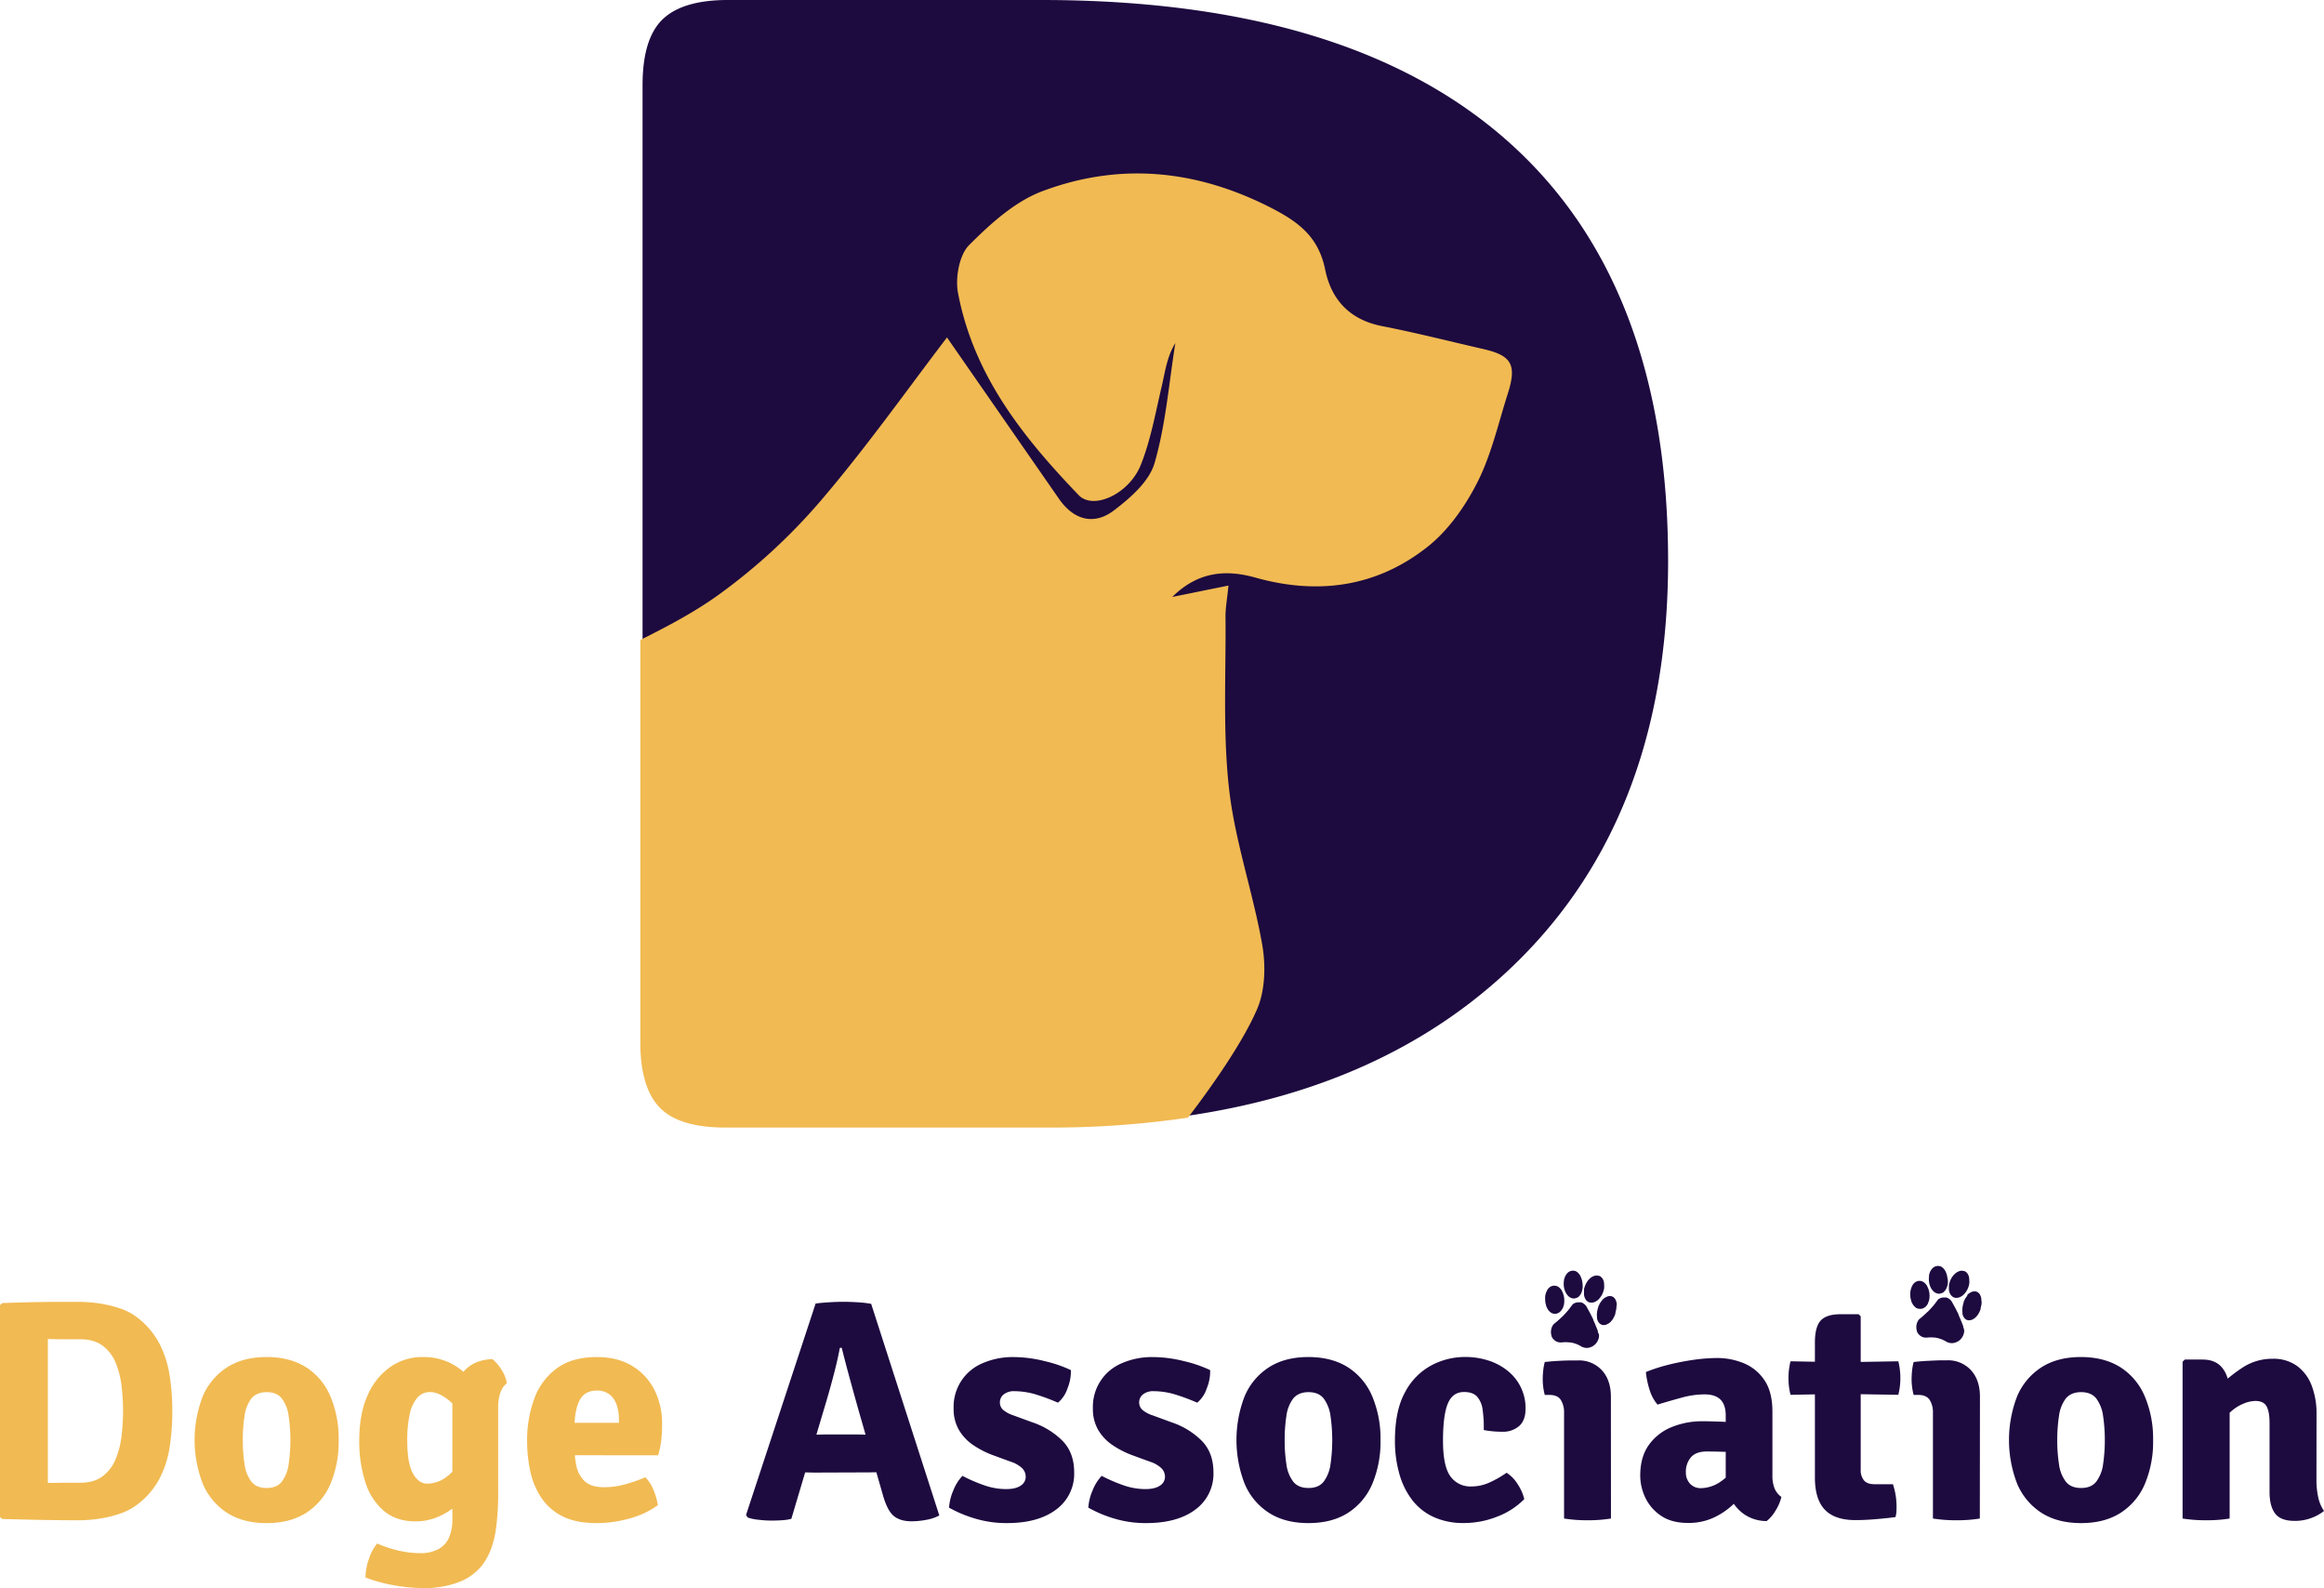 <svg xmlns="http://www.w3.org/2000/svg" viewBox="0 0 1033.75 706.3"><g id="Capa_2" data-name="Capa 2"><g id="Nuevo_logo" data-name="Nuevo logo"><path d="M742,249.52q0,117.27-73.29,184.1-54.51,49.72-139.26,62.45a415.37,415.37,0,0,1-62,4.4H323.72q-20.75,0-29.32-8.93t-8.58-29V37.89q0-20.73,8.94-29.31t29-8.58H463.13Q600.41,0,671.2,63.27T742,249.52Z" fill="#1d0a3f"/><path d="M704,572.5a3.05,3.05,0,0,1-.08.54c0,.06,0,.13,0,.15a4.47,4.47,0,0,1-.14.64,2.75,2.75,0,0,1-.08.3l-.07.22,0,.15a1.89,1.89,0,0,1-.09.21c0,.06-.08.19-.12.29a4.14,4.14,0,0,1-.3.56,3,3,0,0,1-.31.49.63.63,0,0,0-.11.12,4,4,0,0,1-.88.85l-.12.07-.07,0-.13.07-.07,0a7.85,7.85,0,0,1-.8.28c-.11,0-.53.06-.65.06a4.28,4.28,0,0,1-1-.2l-.31-.15a2.87,2.87,0,0,1-.56-.32l-.13-.09a2.3,2.3,0,0,1-.41-.35,9.59,9.59,0,0,1-.77-.94,8.11,8.11,0,0,1-.6-1.15,9.17,9.17,0,0,1-.43-1.35c0-.07-.05-.27-.08-.44a8.68,8.68,0,0,1-.06-2.59c0-.1,0-.28.06-.39a2.35,2.35,0,0,1,0-.29,1.94,1.94,0,0,1,.05-.2,4.66,4.66,0,0,1,.18-.61,5.9,5.9,0,0,1,1.08-2l.25-.28c.2-.19.26-.24.28-.24s0,0,0,0a2.47,2.47,0,0,1,.58-.39,3,3,0,0,1,1.26-.36,1.84,1.84,0,0,1,.73,0l.33.07.16,0,0,0a3.48,3.48,0,0,1,.58.27s0,0,0,0a4.35,4.35,0,0,1,.74.55,6.26,6.26,0,0,1,.65.74.67.67,0,0,0,.11.14.07.07,0,0,1,0,0,.41.41,0,0,0,.05.11,8,8,0,0,1,.61,1.21,9.93,9.93,0,0,1,.55,2.25C704,571,704,572.23,704,572.5Z" fill="#1d0a3f"/><path d="M713.5,573.18c0,.12-.09.37-.13.56a2,2,0,0,1-.1.37,1.56,1.56,0,0,0-.06.21c-.05.15-.14.4-.22.59,0,0,0,.12-.08.21a6.25,6.25,0,0,1-.56,1.1c-.05.08-.14.22-.2.3l-.23.34-.27.37a7.36,7.36,0,0,1-.94,1l-.16.16a.09.09,0,0,1,0,0,.16.16,0,0,0-.09,0,5.44,5.44,0,0,1-.59.4,3.93,3.93,0,0,1-2.44.53l-.31-.05a2.8,2.8,0,0,1-.79-.33l-.11-.07a5.18,5.18,0,0,1-.78-.73l0-.07a1.93,1.93,0,0,1-.23-.35,1.09,1.09,0,0,0-.1-.17.5.5,0,0,1-.07-.13,1.54,1.54,0,0,0-.1-.24,5.65,5.65,0,0,1-.36-1.39c0-.08,0-.21,0-.3s0-1.07,0-1.21,0-.17,0-.28,0-.26,0-.33a1.29,1.29,0,0,0,0-.25,1.9,1.9,0,0,1,.12-.49.78.78,0,0,0,.05-.18,8.87,8.87,0,0,1,.72-1.83,2,2,0,0,0,.11-.21c.07-.13.15-.26.28-.47l.13-.2a.26.26,0,0,1,0-.09l.29-.36a8,8,0,0,1,1-1.06l.18-.15a.83.83,0,0,1,.16-.13l.18-.13a5.34,5.34,0,0,1,1.31-.65,3,3,0,0,1,.83-.18,2.46,2.46,0,0,1,.46,0,2.81,2.81,0,0,1,.65.11l.08,0a.24.24,0,0,1,.12,0l.27.11a.42.42,0,0,1,.13.07l.11.06s0,0,.06,0l.15.1a5.23,5.23,0,0,1,.8.82,5.09,5.09,0,0,1,.7,1.73l0,.21a3.62,3.62,0,0,1,.07.93A7.21,7.21,0,0,1,713.5,573.18Z" fill="#1d0a3f"/><path d="M695.8,579.46a11.26,11.26,0,0,1-.25,1.23,2.65,2.65,0,0,0-.1.29c0,.14-.09.27-.09.29l-.06.14-.1.21a.47.47,0,0,0-.05.14l0,0L695,582a1.47,1.47,0,0,1-.19.34,1.28,1.28,0,0,0-.15.23l0,0-.13.17a5.05,5.05,0,0,1-.56.64c-.06,0-.12.1-.12.13s0,0,0,0a.72.72,0,0,0-.21.13,3.81,3.81,0,0,1-1.37.62,3.56,3.56,0,0,1-1.27,0l-.24-.07-.21-.08-.16-.06-.14-.07a.45.45,0,0,0-.15-.07s0,0,0,0,0,0,0,0a.41.41,0,0,1-.12-.07l-.1-.06s0,0-.09-.06l-.28-.23a5.8,5.8,0,0,1-.85-.92l-.17-.21a.15.15,0,0,1,0-.08,1.05,1.05,0,0,0-.13-.21,5.69,5.69,0,0,1-.42-.84,2.57,2.57,0,0,1-.22-.59c0-.05,0-.1,0-.1s0,0,0,0a3,3,0,0,0-.09-.34,8.48,8.48,0,0,1-.32-2.42,7.27,7.27,0,0,1,0-1s0-.14,0-.22a12.18,12.18,0,0,1,.26-1.23,7.66,7.66,0,0,1,.56-1.33.7.7,0,0,0,.08-.16l.06-.1s.05-.08,0-.08,0-.05.08-.12a.37.37,0,0,0,.1-.15l.11-.13a.52.52,0,0,0,.12-.13.35.35,0,0,1,.1-.13,1.37,1.37,0,0,0,.17-.19s.07-.08.09-.08l.11-.1.14-.12.3-.2.28-.19.09,0a3.3,3.3,0,0,1,.92-.29l0,0a7.91,7.91,0,0,1,1,0,3.37,3.37,0,0,1,1,.33,1.75,1.75,0,0,1,.33.18s0,0,0,0l0,0,.15.13a4.34,4.34,0,0,1,.86.81,1.74,1.74,0,0,0,.16.18l.24.34a1.2,1.2,0,0,1,.15.24s0,0,0,.06,0,0,0,0,0,0,0,.07a4.92,4.92,0,0,1,.29.6s.08.17.12.25a9,9,0,0,1,.57,4.51Z" fill="#1d0a3f"/><path d="M719,581.38c0,.06,0,.18,0,.28a12.08,12.08,0,0,1-.46,2.22.35.35,0,0,0,0,.13s0,.08,0,.08,0,0,0,.06a.17.17,0,0,1,0,.09.08.08,0,0,0,0,.07,7.1,7.1,0,0,1-.47,1.11.11.11,0,0,0,0,.07,1.21,1.21,0,0,1-.1.19c0,.09-.09.16-.07.16s0,0,0,0a.35.35,0,0,0-.07.09,3.68,3.68,0,0,1-.25.43,1.28,1.28,0,0,0-.12.23.07.07,0,0,1,0,.06.66.66,0,0,0-.18.23.34.34,0,0,1-.08.1l-.16.19a7.09,7.09,0,0,1-.58.67l-.16.19,0,0a5.89,5.89,0,0,0-.61.5s0,0-.05,0a.55.55,0,0,0-.16.09l-.3.17-.16.09-.18.09a3.37,3.37,0,0,1-1.48.35,1.92,1.92,0,0,1-.84-.13l-.16-.06a3,3,0,0,1-.61-.35,3.77,3.77,0,0,1-1.23-1.86c-.06-.19-.11-.37-.13-.41a1.73,1.73,0,0,1,0-.2.62.62,0,0,0,0-.16s0-.11,0-.23a9.25,9.25,0,0,1,0-2.3,10,10,0,0,1,.29-1.47,4.19,4.19,0,0,1,.21-.67.7.7,0,0,0,.06-.19s0-.1,0-.1,0,0,0,0a4.72,4.72,0,0,1,.3-.7c.08-.17.15-.33.15-.34a.42.42,0,0,1,.07-.13l.17-.31a1.81,1.81,0,0,1,.14-.25,3.67,3.67,0,0,0,.34-.54,0,0,0,0,1,0,0,1.64,1.64,0,0,0,.24-.3.85.85,0,0,1,.15-.18.47.47,0,0,0,.11-.18,0,0,0,0,1,0,0s.09-.07.17-.16a6.71,6.71,0,0,1,.52-.51l.19-.16a1.07,1.07,0,0,1,.21-.15,0,0,0,0,0,0,0s0,0,0,0a1.48,1.48,0,0,0,.25-.15,4.67,4.67,0,0,1,1.43-.63l.28-.06a3.59,3.59,0,0,1,1.22.08l.21.08a.51.51,0,0,1,.18.08.08.08,0,0,0,.06,0,3.6,3.6,0,0,1,.64.49,2.71,2.71,0,0,1,.38.43.76.76,0,0,0,.09.15,4.84,4.84,0,0,1,.63,1.69,2.63,2.63,0,0,0,.07.36,1.69,1.69,0,0,1,0,.28c0,.15,0,.29,0,.33S719,581.23,719,581.38Z" fill="#1d0a3f"/><path d="M711.25,593.6a3.24,3.24,0,0,1,0,.76,1.57,1.57,0,0,0,0,.16,4.31,4.31,0,0,1-.23,1,6.49,6.49,0,0,1-.56,1.22,1,1,0,0,0-.09.17.05.05,0,0,1,0,0s-.07.07-.12.15a7.46,7.46,0,0,1-.51.64l-.18.2-.09.09a.86.86,0,0,0-.22.16l-.38.31-.23.17a.05.05,0,0,1,0,0l-.19.1a5.28,5.28,0,0,1-1.42.59,4.43,4.43,0,0,1-1.28.15,3.7,3.7,0,0,1-1.24-.19,5,5,0,0,1-1-.37l-.35-.21c-.2-.11-.25-.14-.26-.16s-1.18-.6-1.38-.68l-.21-.09s-.05,0-.09,0l-.23-.09-.43-.15-.35-.11a3.47,3.47,0,0,0-.55-.16l-.3-.07A10.6,10.6,0,0,0,698,597l-.24,0a15.43,15.43,0,0,0-2.8,0,5.34,5.34,0,0,1-1.94-.1,5.57,5.57,0,0,1-.89-.37,2.42,2.42,0,0,0-.33-.2s-.05,0-.09-.08-.07-.09-.1-.09a4.14,4.14,0,0,1-.76-.72,1.79,1.79,0,0,0-.2-.22s0,0,0,0a1.43,1.43,0,0,0-.12-.21c-.07-.1-.14-.24-.18-.3a.27.27,0,0,0-.07-.12s0,0,0,0a1.28,1.28,0,0,0-.09-.25.83.83,0,0,0-.07-.14l0-.1a1,1,0,0,0,0-.11l0,0s0-.15-.08-.29a4.65,4.65,0,0,1-.15-1.18,4.83,4.83,0,0,1,.13-1.35,5.14,5.14,0,0,1,.64-1.63.88.88,0,0,0,.1-.19s0,0,0,0a3.43,3.43,0,0,0,.36-.47s0,0,.08-.06.59-.45.7-.56l.47-.39c.07-.06.14-.12.14-.14a0,0,0,0,1,0,0s.12-.07.31-.25l.13-.11s.06,0,.11-.09l.11-.11a9.62,9.62,0,0,0,.74-.66l.41-.38c.25-.23.36-.35.36-.38s0,0,0,0,.14-.09.14-.13,0,0,.06,0a.29.29,0,0,0,.1-.09s0-.06,0,0a1.83,1.83,0,0,0,.38-.4s0,0,0,0,.17-.13.21-.22,0-.06.07-.06a.7.7,0,0,0,.14-.15,1.35,1.35,0,0,1,.25-.27,1.91,1.91,0,0,0,.33-.36,0,0,0,0,1,0,0s.89-1,1.06-1.19l.22-.27a1.19,1.19,0,0,0,.16-.21,1.73,1.73,0,0,1,.2-.25l.21-.24.13-.15a.36.36,0,0,0,.09-.15s0,0,0-.05a6.51,6.51,0,0,0,.61-.8l.06-.08a5.55,5.55,0,0,0,.46-.58,1,1,0,0,1,.23-.19,4.46,4.46,0,0,1,1.51-.64l.29-.06a3.57,3.57,0,0,1,.46,0,.94.94,0,0,0,.25,0h0l.19,0a1.59,1.59,0,0,1,.26,0,.71.71,0,0,0,.21,0c.07,0,.13,0,.13,0s.07,0,.12,0a3.33,3.33,0,0,1,1.18.55l.12.08a3.61,3.61,0,0,1,.66.57l.08.09a1,1,0,0,1,.15.19,1.43,1.43,0,0,0,.15.18.3.3,0,0,1,.07.09,2.2,2.2,0,0,0,.16.28c.08.16.18.34.22.41a.69.69,0,0,0,.09.16l.1.2a.66.66,0,0,0,.1.17.24.24,0,0,1,.06.11l.11.19c.13.22.22.39.37.69s.21.4.25.43,0,0,0,0,0,0,0,0,.24.43.4.76c.06.12.14.3.19.39l.73,1.45c.14.31.3.64.31.68l0,.09a.78.78,0,0,1,0,.09l.15.32.16.35c.1.24.34.77.48,1.08a1.19,1.19,0,0,1,.1.24.41.41,0,0,0,0,.08s.09.2.17.38.15.36.17.39.09.22.16.42.15.37.17.4.47,1.17.49,1.28a1,1,0,0,0,0,.12s0,.07,0,.1a2.09,2.09,0,0,0,0,.28A5.08,5.08,0,0,1,711.25,593.6Z" fill="#1d0a3f"/><path d="M866.45,570.38a4.41,4.41,0,0,1-.07.54.64.64,0,0,0,0,.15c0,.06-.09.5-.13.65l-.09.29c0,.09,0,.19-.06.22a1.16,1.16,0,0,0-.06.15l-.08.21-.13.3a3.38,3.38,0,0,1-.29.55,2.77,2.77,0,0,1-.32.49l-.11.13a4.15,4.15,0,0,1-.88.84l-.11.07a.18.18,0,0,1-.08,0l-.12.07-.08,0a7.06,7.06,0,0,1-.8.28,6.47,6.47,0,0,1-.65.07,4.8,4.8,0,0,1-1-.21l-.31-.15a2.68,2.68,0,0,1-.56-.32l-.13-.09a2.66,2.66,0,0,1-.4-.34,9.09,9.09,0,0,1-.77-.94,7.77,7.77,0,0,1-.61-1.16,11,11,0,0,1-.43-1.34c0-.07,0-.27-.07-.45a8.36,8.36,0,0,1-.06-2.59c0-.1,0-.27,0-.39l.05-.29a1.17,1.17,0,0,0,0-.2c0-.06.09-.34.18-.61a5.75,5.75,0,0,1,1.09-2,3.21,3.21,0,0,1,.25-.28c.2-.18.26-.23.28-.23l0,0a2.73,2.73,0,0,1,.58-.39,3.08,3.08,0,0,1,1.27-.36,2,2,0,0,1,.72,0l.33.07.17,0,0,0a2.6,2.6,0,0,1,.58.27l0,0a4.79,4.79,0,0,1,.74.55,6.46,6.46,0,0,1,.65.75.58.58,0,0,0,.1.13.07.07,0,0,1,0,0,.24.24,0,0,0,.06.11,9.11,9.11,0,0,1,.61,1.21,10.38,10.38,0,0,1,.54,2.26C866.46,568.84,866.47,570.11,866.45,570.38Z" fill="#1d0a3f"/><path d="M875.93,571.06c0,.12-.08.37-.13.56s-.08.35-.09.37a.83.83,0,0,0-.07.21,5.37,5.37,0,0,1-.21.59l-.09.21a6.25,6.25,0,0,1-.56,1.1l-.19.31-.23.33-.27.37a7.52,7.52,0,0,1-1,1l-.16.15s0,0,0,0a.16.16,0,0,0-.09,0,6.93,6.93,0,0,1-.6.4,4,4,0,0,1-2.44.54l-.3-.06a3.24,3.24,0,0,1-.8-.32.43.43,0,0,0-.11-.08,5.72,5.72,0,0,1-.78-.73.18.18,0,0,0-.05-.07,1.93,1.93,0,0,1-.23-.35,1.51,1.51,0,0,0-.09-.16.46.46,0,0,1-.07-.14,2.35,2.35,0,0,0-.11-.24,5.66,5.66,0,0,1-.35-1.39l0-.29c0-.17,0-1.07,0-1.22s0-.17,0-.28a2.88,2.88,0,0,1,.05-.33c0-.08,0-.19,0-.25a2,2,0,0,1,.11-.49.76.76,0,0,0,.06-.18,9.4,9.4,0,0,1,.71-1.83l.11-.2c.07-.14.15-.27.28-.48a1.43,1.43,0,0,0,.13-.2.47.47,0,0,1,.06-.09l.28-.36a8.75,8.75,0,0,1,1-1.06l.18-.15.16-.13.19-.13a5.85,5.85,0,0,1,1.3-.65,3,3,0,0,1,.84-.18,3.77,3.77,0,0,1,.46,0,2.79,2.79,0,0,1,.64.11l.09,0,.11,0a1.19,1.19,0,0,0,.28.11l.13.07s.1.07.1.06l.07,0a.45.45,0,0,0,.14.1,4.83,4.83,0,0,1,.8.82,5.09,5.09,0,0,1,.7,1.73l0,.21a3.68,3.68,0,0,1,.07.93A6.67,6.67,0,0,1,875.93,571.06Z" fill="#1d0a3f"/><path d="M858.24,577.34c0,.3-.22,1.17-.25,1.23a2,2,0,0,0-.11.29c0,.14-.08.27-.09.29l-.06.14a1,1,0,0,1-.1.21l0,.14s0,0,0,0a.73.73,0,0,0-.08.16,3.19,3.19,0,0,1-.19.35,1,1,0,0,0-.15.22l0,0a1.31,1.31,0,0,0-.13.17,5,5,0,0,1-.57.64.34.34,0,0,0-.12.13s0,.05,0,0a.7.7,0,0,0-.22.13,3.66,3.66,0,0,1-1.37.62,3.51,3.51,0,0,1-1.26,0l-.24-.07L853,582l-.16-.06-.14-.07a.38.38,0,0,0-.15-.07s0,0,0,0l0,0a.31.31,0,0,1-.12-.07l-.11-.07-.08-.06a3.34,3.34,0,0,1-.29-.23,6.18,6.18,0,0,1-.85-.91l-.17-.22a.12.12,0,0,1-.05-.08,1.07,1.07,0,0,0-.12-.21,4.83,4.83,0,0,1-.42-.84,2.4,2.4,0,0,1-.23-.59c0-.05,0-.1,0-.1s0,0,0,0,0-.17-.08-.34a8.14,8.14,0,0,1-.33-2.42,7,7,0,0,1,.06-1s0-.14,0-.23.21-1,.27-1.22a7.61,7.61,0,0,1,.55-1.34l.09-.16a.21.21,0,0,1,.06-.09s0-.09,0-.09,0-.05.08-.12l.1-.14a.44.44,0,0,1,.11-.14.64.64,0,0,0,.11-.13.64.64,0,0,1,.11-.13,1.35,1.35,0,0,0,.16-.19l.09-.08a.37.37,0,0,0,.11-.1l.14-.12.3-.2.29-.19.08,0a3,3,0,0,1,.93-.3,0,0,0,0,0,0,0,6.56,6.56,0,0,1,1,0,3.29,3.29,0,0,1,.95.32l.33.18,0,0,0,0s.07.07.16.13a5,5,0,0,1,.86.81l.15.18a3,3,0,0,1,.24.34,1,1,0,0,1,.15.24.07.07,0,0,0,.05.06s0,0,0,0,0,0,0,.08.19.36.29.59l.11.26a9.22,9.22,0,0,1,.58,2.18A10,10,0,0,1,858.24,577.34Z" fill="#1d0a3f"/><path d="M881.46,579.27c0,.05,0,.17,0,.27a12.2,12.2,0,0,1-.45,2.22.37.37,0,0,0,0,.14s0,.07,0,.07,0,0,0,.07,0,.07,0,.08a.11.11,0,0,0,0,.07,7.2,7.2,0,0,1-.46,1.11.13.13,0,0,0,0,.07.57.57,0,0,1-.1.19c-.05.09-.08.16-.07.16s0,0,0,0a.23.23,0,0,0-.06.09c-.05.09-.11.2-.25.42a.82.82,0,0,0-.12.23.07.07,0,0,1,0,.06.66.66,0,0,0-.18.23s0,.05-.07.1a1.08,1.08,0,0,0-.16.2c-.09.12-.34.4-.58.66a.77.77,0,0,0-.16.19l0,0a5.89,5.89,0,0,0-.61.5.06.06,0,0,1,0,0l-.16.09-.29.17-.17.09-.18.09a3.34,3.34,0,0,1-1.48.35,1.87,1.87,0,0,1-.83-.13l-.17,0a3.19,3.19,0,0,1-.61-.36,3.79,3.79,0,0,1-1.23-1.86,3.75,3.75,0,0,0-.13-.4s0-.14,0-.21l0-.16,0-.23a9.75,9.75,0,0,1,0-2.3,11.34,11.34,0,0,1,.29-1.46,3.12,3.12,0,0,1,.22-.68,1.33,1.33,0,0,0,0-.19s0-.1,0-.1a0,0,0,0,0,0,0,3.76,3.76,0,0,1,.29-.71,2.24,2.24,0,0,0,.15-.34.42.42,0,0,1,.07-.13,2,2,0,0,0,.17-.31,1.12,1.12,0,0,1,.14-.24,5.37,5.37,0,0,0,.35-.54s0,0,0,0a1.33,1.33,0,0,0,.24-.3,1.37,1.37,0,0,1,.15-.18.67.67,0,0,0,.12-.17s0,0,0,0A1,1,0,0,0,875,576a5.61,5.61,0,0,1,.51-.51l.19-.15.21-.16s0,0,0,0a0,0,0,0,1,0,0l.24-.14a4.58,4.58,0,0,1,1.43-.64l.28-.06a3.4,3.4,0,0,1,1.23.09l.21.07a.49.49,0,0,1,.17.09.07.07,0,0,0,.06,0,3.27,3.27,0,0,1,.64.49,2.71,2.71,0,0,1,.38.43.76.76,0,0,0,.09.15,4.72,4.72,0,0,1,.63,1.69c0,.19.07.35.08.37l0,.27a3.12,3.12,0,0,0,0,.33A9,9,0,0,1,881.46,579.27Z" fill="#1d0a3f"/><path d="M873.68,591.48a3.16,3.16,0,0,1,0,.76s0,.1,0,.16a5.45,5.45,0,0,1-.24,1,6,6,0,0,1-.55,1.21.9.9,0,0,0-.1.18s0,0,0,0a.58.58,0,0,0-.12.15,7.46,7.46,0,0,1-.51.64,2.61,2.61,0,0,0-.17.2.32.32,0,0,1-.1.09,1,1,0,0,0-.21.17l-.38.3-.23.17-.05,0-.19.11a5.53,5.53,0,0,1-1.41.58,4.49,4.49,0,0,1-1.29.15,3.86,3.86,0,0,1-1.23-.18,5.79,5.79,0,0,1-1-.38,2.24,2.24,0,0,0-.35-.21,1.34,1.34,0,0,1-.26-.16s-1.18-.6-1.38-.68l-.21-.09-.09,0-.22-.09-.44-.15-.35-.11a5.52,5.52,0,0,0-.54-.16l-.31-.07a10.6,10.6,0,0,0-1.24-.21l-.24,0a16.39,16.39,0,0,0-2.8,0,5.27,5.27,0,0,1-1.93-.1,5.2,5.2,0,0,1-.89-.37,2.49,2.49,0,0,0-.34-.2.18.18,0,0,1-.08-.08c0-.05-.08-.08-.1-.08a3.7,3.7,0,0,1-.76-.73,1.09,1.09,0,0,0-.21-.22s0,0,0,0a.83.83,0,0,0-.12-.21l-.17-.29a.49.49,0,0,0-.08-.13l0,0a.8.8,0,0,0-.09-.25l-.06-.14s0-.05,0-.1a.66.66,0,0,0,0-.11.11.11,0,0,1,0,0s0-.15-.08-.28a4.89,4.89,0,0,1-.14-1.19,4.82,4.82,0,0,1,.12-1.35,5.49,5.49,0,0,1,.64-1.63.57.57,0,0,0,.1-.19s0,0,0,0a2.91,2.91,0,0,0,.36-.47s0,0,.08-.06.59-.45.7-.56.33-.28.47-.38.14-.13.14-.15l0,0s.11-.07.31-.26l.13-.11a.32.32,0,0,0,.1-.09l.11-.1s.35-.3.75-.67l.4-.38c.25-.23.37-.35.37-.38l0,0s.14-.09.14-.13,0,0,.06,0a.29.29,0,0,0,.1-.09s0-.06,0,0a1.86,1.86,0,0,0,.39-.4,0,0,0,0,1,0,0s.17-.13.22-.22,0-.06.06-.06.09-.07.15-.15.22-.27.25-.27a1.59,1.59,0,0,0,.32-.36l0,0s.89-1,1.06-1.18c0,0,.13-.17.22-.28a1.6,1.6,0,0,0,.17-.21l.19-.24.22-.25.12-.15c.06-.07.1-.13.09-.14s0,0,0-.05a5.81,5.81,0,0,0,.62-.81l.06-.08a6.09,6.09,0,0,0,.45-.58,1.15,1.15,0,0,1,.24-.19,4.41,4.41,0,0,1,1.5-.64l.3-.06a3.42,3.42,0,0,1,.45,0,.94.94,0,0,0,.25,0h0l.18,0,.26,0a.73.73,0,0,0,.22,0c.06,0,.12,0,.13,0l.12,0a3.5,3.5,0,0,1,1.18.55l.12.08a3.61,3.61,0,0,1,.66.57.3.3,0,0,0,.07.09l.16.19a1.41,1.41,0,0,0,.14.18l.07.09a2.81,2.81,0,0,0,.16.29c.09.15.19.33.22.4a1.52,1.52,0,0,1,.09.17,1.43,1.43,0,0,1,.1.19,1.24,1.24,0,0,0,.1.17l.07.11a1.74,1.74,0,0,0,.1.19c.13.22.23.39.38.69s.2.41.24.43,0,0,0,0,0,0,0,0,.23.42.39.75l.2.39c.09.18.45.9.72,1.46.15.3.31.64.32.67l0,.09,0,.1.14.31c.08.16.15.32.17.35.1.24.34.78.48,1.08l.1.24a.13.13,0,0,0,0,.08s.09.2.16.38.16.36.17.4.09.21.17.41.15.37.16.4.47,1.17.49,1.28a.83.83,0,0,0,0,.12.3.3,0,0,1,0,.1s0,.15.05.28A5.08,5.08,0,0,1,873.68,591.48Z" fill="#1d0a3f"/><path d="M76.65,627.48a107,107,0,0,1-1.12,15.75,46.07,46.07,0,0,1-4.45,14.14,34.82,34.82,0,0,1-10,11.76,26,26,0,0,1-7.73,4.06,51.55,51.55,0,0,1-9.21,2.24,58.29,58.29,0,0,1-8.61.7q-6,0-11.58-.07t-11.27-.21L1,675.57l-1-.91V580.44l1-.91q6-.21,11.66-.35t11.3-.17c3.78,0,7.65,0,11.62,0a60.43,60.43,0,0,1,8.65.7,53.2,53.2,0,0,1,9.24,2.24A25.18,25.18,0,0,1,61.11,586,35.39,35.39,0,0,1,71,597.73a47,47,0,0,1,4.48,14.11A103,103,0,0,1,76.65,627.48Zm-21.91,0a94.52,94.52,0,0,0-.66-11.06,38.87,38.87,0,0,0-2.63-10.32,17.93,17.93,0,0,0-5.77-7.6q-3.82-2.87-10.12-2.87-3.64,0-7,0t-7.28-.11v64c2.61,0,5-.07,7.28-.07h7q6.3,0,10.12-2.9a18.14,18.14,0,0,0,5.77-7.63,38.87,38.87,0,0,0,2.63-10.36A95.45,95.45,0,0,0,54.74,627.48Z" fill="#f1ba52"/><path d="M150.64,640.5A48.15,48.15,0,0,1,147,659.93a28.51,28.51,0,0,1-10.78,12.88q-7.14,4.58-17.64,4.58t-17.64-4.62a28.51,28.51,0,0,1-10.75-12.91,53.93,53.93,0,0,1,0-38.85A28.51,28.51,0,0,1,101,608.13q7.14-4.59,17.57-4.59t17.71,4.62A28.46,28.46,0,0,1,147,621.08,48.28,48.28,0,0,1,150.64,640.5Zm-42.63,0a67.52,67.52,0,0,0,.77,10.71,16.36,16.36,0,0,0,3,7.7c1.52,1.92,3.8,2.87,6.83,2.87s5.3-.95,6.79-2.87a16.56,16.56,0,0,0,3-7.7,75.08,75.08,0,0,0,0-21.45,16.68,16.68,0,0,0-3-7.74c-1.49-1.91-3.76-2.87-6.79-2.87s-5.31,1-6.83,2.87a16.48,16.48,0,0,0-3,7.74A68.1,68.1,0,0,0,108,640.5Z" fill="#f1ba52"/><path d="M159.81,640.64q0-12.1,3.85-20.37a29.39,29.39,0,0,1,10.22-12.49,24.56,24.56,0,0,1,13.86-4.24,27.67,27.67,0,0,1,11.48,2.17,26.94,26.94,0,0,1,7.94,5.36,31.79,31.79,0,0,1,5,6.26l-3.36,17.08a38.21,38.21,0,0,0-8.75-11.3q-4.77-4-8.75-4a7.34,7.34,0,0,0-5.71,2.56,16.46,16.46,0,0,0-3.36,7.38,54,54,0,0,0-1.08,11.62q0,10.15,2.55,14.67t6.34,4.51a14.57,14.57,0,0,0,8.57-3,22.08,22.08,0,0,0,6.9-8.65l3,14.7a26.33,26.33,0,0,1-5.88,6.93,30.32,30.32,0,0,1-8.19,4.94,25.31,25.31,0,0,1-9.59,1.85q-8.48,0-14-4.58a27.21,27.21,0,0,1-8.29-12.71A58.8,58.8,0,0,1,159.81,640.64Zm65.66-25.48a8.72,8.72,0,0,0-2.87,4.2,18.47,18.47,0,0,0-1,6.37v37.52a117,117,0,0,1-.88,15.86,44.34,44.34,0,0,1-2.48,10.25,28.32,28.32,0,0,1-3.78,6.79,24.32,24.32,0,0,1-10.78,7.63,42.61,42.61,0,0,1-15,2.52A75.48,75.48,0,0,1,175,705a68.9,68.9,0,0,1-12.42-3.4,25.86,25.86,0,0,1,1.47-8.12,20.46,20.46,0,0,1,3.71-7,54.08,54.08,0,0,0,9.41,3.12,41.59,41.59,0,0,0,9.49,1.15,16.73,16.73,0,0,0,8.57-1.89,10.81,10.81,0,0,0,4.59-5.25,20.14,20.14,0,0,0,1.4-7.77V625.17a23.45,23.45,0,0,1,4.44-14.42q4.45-5.94,13.34-6.3a18.2,18.2,0,0,1,4.06,4.73A15.7,15.7,0,0,1,225.47,615.16Z" fill="#f1ba52"/><path d="M247.8,647.22V632.8h27.51v-1.61a19.75,19.75,0,0,0-1-6.37,10,10,0,0,0-3.15-4.62,8.91,8.91,0,0,0-5.74-1.75q-5.4,0-7.67,4.45t-2.27,13.4v6.3a44.41,44.41,0,0,0,.91,9.31,12.68,12.68,0,0,0,3.74,6.9q2.84,2.63,8.58,2.62a35.06,35.06,0,0,0,9.41-1.29,70.15,70.15,0,0,0,8.93-3.12,17.17,17.17,0,0,1,3.71,5.81,31.48,31.48,0,0,1,1.89,6.58,38.91,38.91,0,0,1-12.57,5.92,54.22,54.22,0,0,1-14.73,2.06q-9.11,0-15.09-3a24.39,24.39,0,0,1-9.45-8.23,34,34,0,0,1-4.9-11.69,63,63,0,0,1-1.43-13.51,52.88,52.88,0,0,1,3.22-19,28.89,28.89,0,0,1,10-13.41q6.83-5,17.75-5,9.24,0,15.71,3.92a26.11,26.11,0,0,1,9.91,10.64,33,33,0,0,1,3.43,15.19,59.75,59.75,0,0,1-.39,7.49,43,43,0,0,1-1.36,6.44Z" fill="#f1ba52"/><path d="M362.8,579.74q2.59-.35,6.16-.56t6.23-.21q2.6,0,6.2.21a48.23,48.23,0,0,1,6.12.7L417.82,674a19.07,19.07,0,0,1-5.74,1.93,35.51,35.51,0,0,1-6.58.66c-3.36,0-6-.78-7.91-2.34s-3.52-4.63-4.83-9.21l-10.71-37.31q-1.68-5.94-3.81-13.72t-3.82-14.56h-.84q-1.05,5.67-3,13t-3.61,12.77L352,675.5a22.82,22.82,0,0,1-4.27.63c-1.54.1-3.12.14-4.76.14a46.27,46.27,0,0,1-5.46-.35,21.34,21.34,0,0,1-4.9-1l-.77-1.12Zm1.26,75.18-2.38,0-2.76-.07c-.91,0-1.69,0-2.35,0H345.44L352,638.05h9.73l2.31,0,2.66-.07c.89,0,1.64,0,2.24,0h10.71c.66,0,1.43,0,2.31,0l2.66.07,2.31,0H397l5.39,16.73H391.36c-.65,0-1.44,0-2.38,0l-2.76.07-2.35,0Z" fill="#1d0a3f"/><path d="M422.16,670.53a22.66,22.66,0,0,1,1.86-7.59,19.89,19.89,0,0,1,4.09-6.55,71.61,71.61,0,0,0,9.52,4.13,29.54,29.54,0,0,0,9.87,1.75q4.28,0,6.51-1.54a4.58,4.58,0,0,0,2.24-3.92,5.35,5.35,0,0,0-1.57-3.81,13.14,13.14,0,0,0-5.08-2.91l-7.84-2.87a40.86,40.86,0,0,1-8.89-4.55,20.89,20.89,0,0,1-6.33-6.72,18.52,18.52,0,0,1-2.35-9.59,20.94,20.94,0,0,1,12.71-20,33.38,33.38,0,0,1,14.1-2.8,56.8,56.8,0,0,1,13.65,1.79,57.56,57.56,0,0,1,11.69,4,19.74,19.74,0,0,1-1.5,8.12,14,14,0,0,1-4.24,6.37,92.58,92.58,0,0,0-9.34-3.5,33.22,33.22,0,0,0-10.05-1.61,7.11,7.11,0,0,0-4.76,1.44,4.47,4.47,0,0,0-1.68,3.53,4.35,4.35,0,0,0,1.4,3.29,13,13,0,0,0,4.48,2.45l8.61,3.15a34.61,34.61,0,0,1,13.27,8.12q5.28,5.32,5.28,14.14a19.65,19.65,0,0,1-7.94,16.45q-8,6.09-21.95,6.09a48.44,48.44,0,0,1-14.14-2A55.89,55.89,0,0,1,422.16,670.53Z" fill="#1d0a3f"/><path d="M484.11,670.53a22.66,22.66,0,0,1,1.86-7.59,19.72,19.72,0,0,1,4.09-6.55,71,71,0,0,0,9.52,4.13,29.46,29.46,0,0,0,9.87,1.75q4.27,0,6.51-1.54a4.58,4.58,0,0,0,2.24-3.92,5.35,5.35,0,0,0-1.57-3.81,13.21,13.21,0,0,0-5.08-2.91l-7.84-2.87a40.86,40.86,0,0,1-8.89-4.55,20.89,20.89,0,0,1-6.33-6.72,18.52,18.52,0,0,1-2.35-9.59,20.94,20.94,0,0,1,12.71-20,33.34,33.34,0,0,1,14.1-2.8,56.87,56.87,0,0,1,13.65,1.79,57.78,57.78,0,0,1,11.69,4,19.74,19.74,0,0,1-1.5,8.12,14,14,0,0,1-4.24,6.37,92.58,92.58,0,0,0-9.34-3.5,33.26,33.26,0,0,0-10.05-1.61,7.11,7.11,0,0,0-4.76,1.44,4.47,4.47,0,0,0-1.68,3.53,4.35,4.35,0,0,0,1.4,3.29,12.89,12.89,0,0,0,4.48,2.45l8.61,3.15a34.61,34.61,0,0,1,13.27,8.12q5.28,5.32,5.28,14.14a19.65,19.65,0,0,1-7.94,16.45q-8,6.09-22,6.09a48.39,48.39,0,0,1-14.14-2A55.89,55.89,0,0,1,484.11,670.53Z" fill="#1d0a3f"/><path d="M660,636a55.39,55.39,0,0,0-.52-9.1,10.83,10.83,0,0,0-2.49-5.81q-1.89-2-5.74-2-5.12,0-7.25,5.18t-2.13,16.45q0,11.28,3.25,15.82a10.85,10.85,0,0,0,9.42,4.55,19.45,19.45,0,0,0,8.23-1.85,46.28,46.28,0,0,0,7.38-4.24,15.61,15.61,0,0,1,4.87,5,20.72,20.72,0,0,1,3,6.72,33.29,33.29,0,0,1-11.9,7.74,40.2,40.2,0,0,1-15,2.9,31.7,31.7,0,0,1-13.3-2.62,25.42,25.42,0,0,1-9.56-7.49,34,34,0,0,1-5.77-11.62,53.42,53.42,0,0,1-2-14.95q0-13.5,4.59-21.66a28.43,28.43,0,0,1,11.72-11.83,31.89,31.89,0,0,1,14.77-3.68,33.35,33.35,0,0,1,10.92,1.72,26.16,26.16,0,0,1,8.57,4.79,21.12,21.12,0,0,1,7.53,16.45q0,5.25-2.87,7.77a10.83,10.83,0,0,1-7.42,2.52,42.06,42.06,0,0,1-4.51-.21C662.62,636.44,661.33,636.26,660,636Z" fill="#1d0a3f"/><path d="M716.58,675.36a63.14,63.14,0,0,1-10.43.77,64.7,64.7,0,0,1-10.43-.77v-47a10.46,10.46,0,0,0-1.44-5.74c-.95-1.49-2.67-2.24-5.14-2.24h-2a27.25,27.25,0,0,1-.91-7.07,35.89,35.89,0,0,1,.21-3.74,24.35,24.35,0,0,1,.7-3.82q3.08-.35,6.33-.52t5.43-.18h2.94a13.78,13.78,0,0,1,10.71,4.38q4,4.38,4,11.79Z" fill="#1d0a3f"/><path d="M729.6,656.25q0-8.32,3.88-13.68a23,23,0,0,1,10.19-7.91,35.66,35.66,0,0,1,13.51-2.56q3.29,0,8.12.18a55.45,55.45,0,0,1,8.68.94v13.3a41.92,41.92,0,0,0-7.42-.84c-2.85-.09-5.27-.14-7.28-.14-3.27,0-5.65.87-7.14,2.59a9.93,9.93,0,0,0-2.24,6.72,7.23,7.23,0,0,0,1.82,5,6.39,6.39,0,0,0,5,2,15.82,15.82,0,0,0,8.89-3.08,24.63,24.63,0,0,0,7.63-8.61l2.94,13.51a61.22,61.22,0,0,1-6.27,6.34,32,32,0,0,1-8.22,5.21,26.53,26.53,0,0,1-10.92,2.1q-7.21,0-11.9-3.18a20,20,0,0,1-7-8.05A22.88,22.88,0,0,1,729.6,656.25Zm62.79,9.52a20.2,20.2,0,0,1-2.56,6,16.61,16.61,0,0,1-4,4.72,17.81,17.81,0,0,1-9.77-2.87,18.35,18.35,0,0,1-5.84-6.47,23.44,23.44,0,0,1-2.59-7.53v-30.1q0-4.75-2.35-7.07t-7.17-2.31a38.59,38.59,0,0,0-10,1.44q-5.35,1.44-10.81,3.11a18.12,18.12,0,0,1-3.54-6.58,36.93,36.93,0,0,1-1.64-7.91,75.81,75.81,0,0,1,10.25-3.29,110.13,110.13,0,0,1,11.24-2.17,75.55,75.55,0,0,1,10.15-.77,30.94,30.94,0,0,1,11.86,2.31,20.3,20.3,0,0,1,9.21,7.53q3.57,5.22,3.57,14v28.49a15.3,15.3,0,0,0,.91,5.57A9.06,9.06,0,0,0,792.39,665.77Z" fill="#1d0a3f"/><path d="M844.4,605.43a30.68,30.68,0,0,1,.91,7.35,30.35,30.35,0,0,1-.91,7.56l-25.69-.42-22.26.42a30.35,30.35,0,0,1-.91-7.56,30.68,30.68,0,0,1,.91-7.35l22.82.42Zm-37.1-8.33q0-7,2.59-9.8c1.73-1.86,4.64-2.8,8.75-2.8h8.12l.91.91v68.18a7.24,7.24,0,0,0,1.44,4.8c.95,1.14,2.53,1.71,4.72,1.71H842a31.35,31.35,0,0,1,1.61,9.94c0,.75,0,1.54-.07,2.38a9.12,9.12,0,0,1-.42,2.31q-3.78.49-8.68.91t-9.1.42q-9.16,0-13.58-4.58T807.3,657.3Z" fill="#1d0a3f"/><path d="M880.66,675.36a63.14,63.14,0,0,1-10.43.77,64.7,64.7,0,0,1-10.43-.77v-47a10.46,10.46,0,0,0-1.44-5.74c-1-1.49-2.67-2.24-5.14-2.24h-2a27.25,27.25,0,0,1-.91-7.07,35.89,35.89,0,0,1,.21-3.74,24.35,24.35,0,0,1,.7-3.82q3.07-.35,6.33-.52T863,605H866a13.78,13.78,0,0,1,10.71,4.38q4,4.38,4,11.79Z" fill="#1d0a3f"/><path d="M957.73,640.5a48.15,48.15,0,0,1-3.64,19.43,28.51,28.51,0,0,1-10.78,12.88q-7.14,4.58-17.64,4.58T908,672.77a28.51,28.51,0,0,1-10.75-12.91,53.93,53.93,0,0,1,0-38.85,28.45,28.45,0,0,1,10.78-12.88q7.14-4.59,17.57-4.59t17.71,4.62a28.46,28.46,0,0,1,10.74,12.92A48.28,48.28,0,0,1,957.73,640.5Zm-42.63,0a67.52,67.52,0,0,0,.77,10.71,16.36,16.36,0,0,0,3,7.7c1.52,1.92,3.79,2.87,6.83,2.87s5.29-.95,6.79-2.87a16.67,16.67,0,0,0,3-7.7,75.08,75.08,0,0,0,0-21.45,16.79,16.79,0,0,0-3-7.74q-2.25-2.87-6.79-2.87c-3,0-5.31,1-6.83,2.87a16.48,16.48,0,0,0-3,7.74A68.1,68.1,0,0,0,915.1,640.5Z" fill="#1d0a3f"/><path d="M614.07,640.5a48.15,48.15,0,0,1-3.64,19.43,28.51,28.51,0,0,1-10.78,12.88q-7.14,4.58-17.64,4.58t-17.64-4.62a28.45,28.45,0,0,1-10.75-12.91,53.93,53.93,0,0,1,0-38.85,28.45,28.45,0,0,1,10.78-12.88q7.14-4.59,17.57-4.59t17.71,4.62a28.46,28.46,0,0,1,10.74,12.92A48.45,48.45,0,0,1,614.07,640.5Zm-42.63,0a67.52,67.52,0,0,0,.77,10.71,16.26,16.26,0,0,0,3,7.7c1.52,1.92,3.79,2.87,6.83,2.87s5.29-.95,6.79-2.87a16.67,16.67,0,0,0,3-7.7,75.08,75.08,0,0,0,0-21.45,16.79,16.79,0,0,0-3-7.74q-2.25-2.87-6.79-2.87c-3,0-5.31,1-6.83,2.87a16.37,16.37,0,0,0-3,7.74A68.1,68.1,0,0,0,571.44,640.5Z" fill="#1d0a3f"/><path d="M979.78,604.66q6,0,9,4.06t3,11.06v55.58a63.14,63.14,0,0,1-10.43.77,66,66,0,0,1-10.5-.77V605.64l1-1Zm50.61,53.55a35.27,35.27,0,0,0,.77,7.6,17.15,17.15,0,0,0,2.59,6.19,19.9,19.9,0,0,1-5.71,3.15,20.83,20.83,0,0,1-7.31,1.26q-6.3,0-8.75-3.32t-2.45-9.56V632.87c0-3.36-.45-5.83-1.33-7.42s-2.57-2.38-5-2.38a14.63,14.63,0,0,0-5.36,1.23,19.62,19.62,0,0,0-5.95,3.92,24,24,0,0,0-5.07,7.1V616.91a67,67,0,0,1,10.81-8.75,24,24,0,0,1,13.34-3.85,17.77,17.77,0,0,1,10.78,3.19,19.26,19.26,0,0,1,6.51,8.71,34.88,34.88,0,0,1,2.17,12.74Z" fill="#1d0a3f"/><path d="M670.69,175.07c-4.21,13.19-7.3,27.06-13.42,39.21-5.39,10.7-12.88,21.39-21.94,28.64-22.83,18.26-49.16,21.74-76.79,14-13.45-3.8-25.75-2.63-37.1,8.57l25-5.07c-.61,6.17-1.36,10.06-1.32,13.94.24,25.48-1.25,51.19,1.57,76.36,2.63,23.43,10.67,46.13,14.77,69.46,1.6,9.11,1.31,20.16-2.2,28.41C554,461.07,542.24,479,528.43,497.07a415.37,415.37,0,0,1-62,4.4H322.72q-20.75,0-29.32-8.93t-8.58-29V284.62c12.12-6.06,24.14-12.36,35.06-20.26A261.75,261.75,0,0,0,364.82,223c20.56-24,39-50.13,56.42-72.92L471,221.78c6.68,9.66,15.75,11.92,24.56,5.18,7.21-5.5,15.61-12.77,18-21,5-17.17,6.38-35.51,9.25-53.37-3.78,6.12-4.54,12.79-6.07,19.27-2.76,11.73-4.88,23.83-9.29,34.88-5.18,13-21.13,20.26-27.65,13.46-24.51-25.54-46.71-53.07-53.68-90-1.25-6.62.59-16.78,4.86-21.09,9.57-9.63,20.56-19.56,32.76-24.11,34.52-12.92,68.63-9.57,102,7.61,12.06,6.22,20.77,12.86,23.71,27.27,2.84,13.94,11.44,22.45,25.31,25.16,15.11,2.95,30.07,6.77,45.1,10.21C672.42,158.13,674.78,162.23,670.69,175.07Z" fill="#f1ba52"/></g></g></svg>